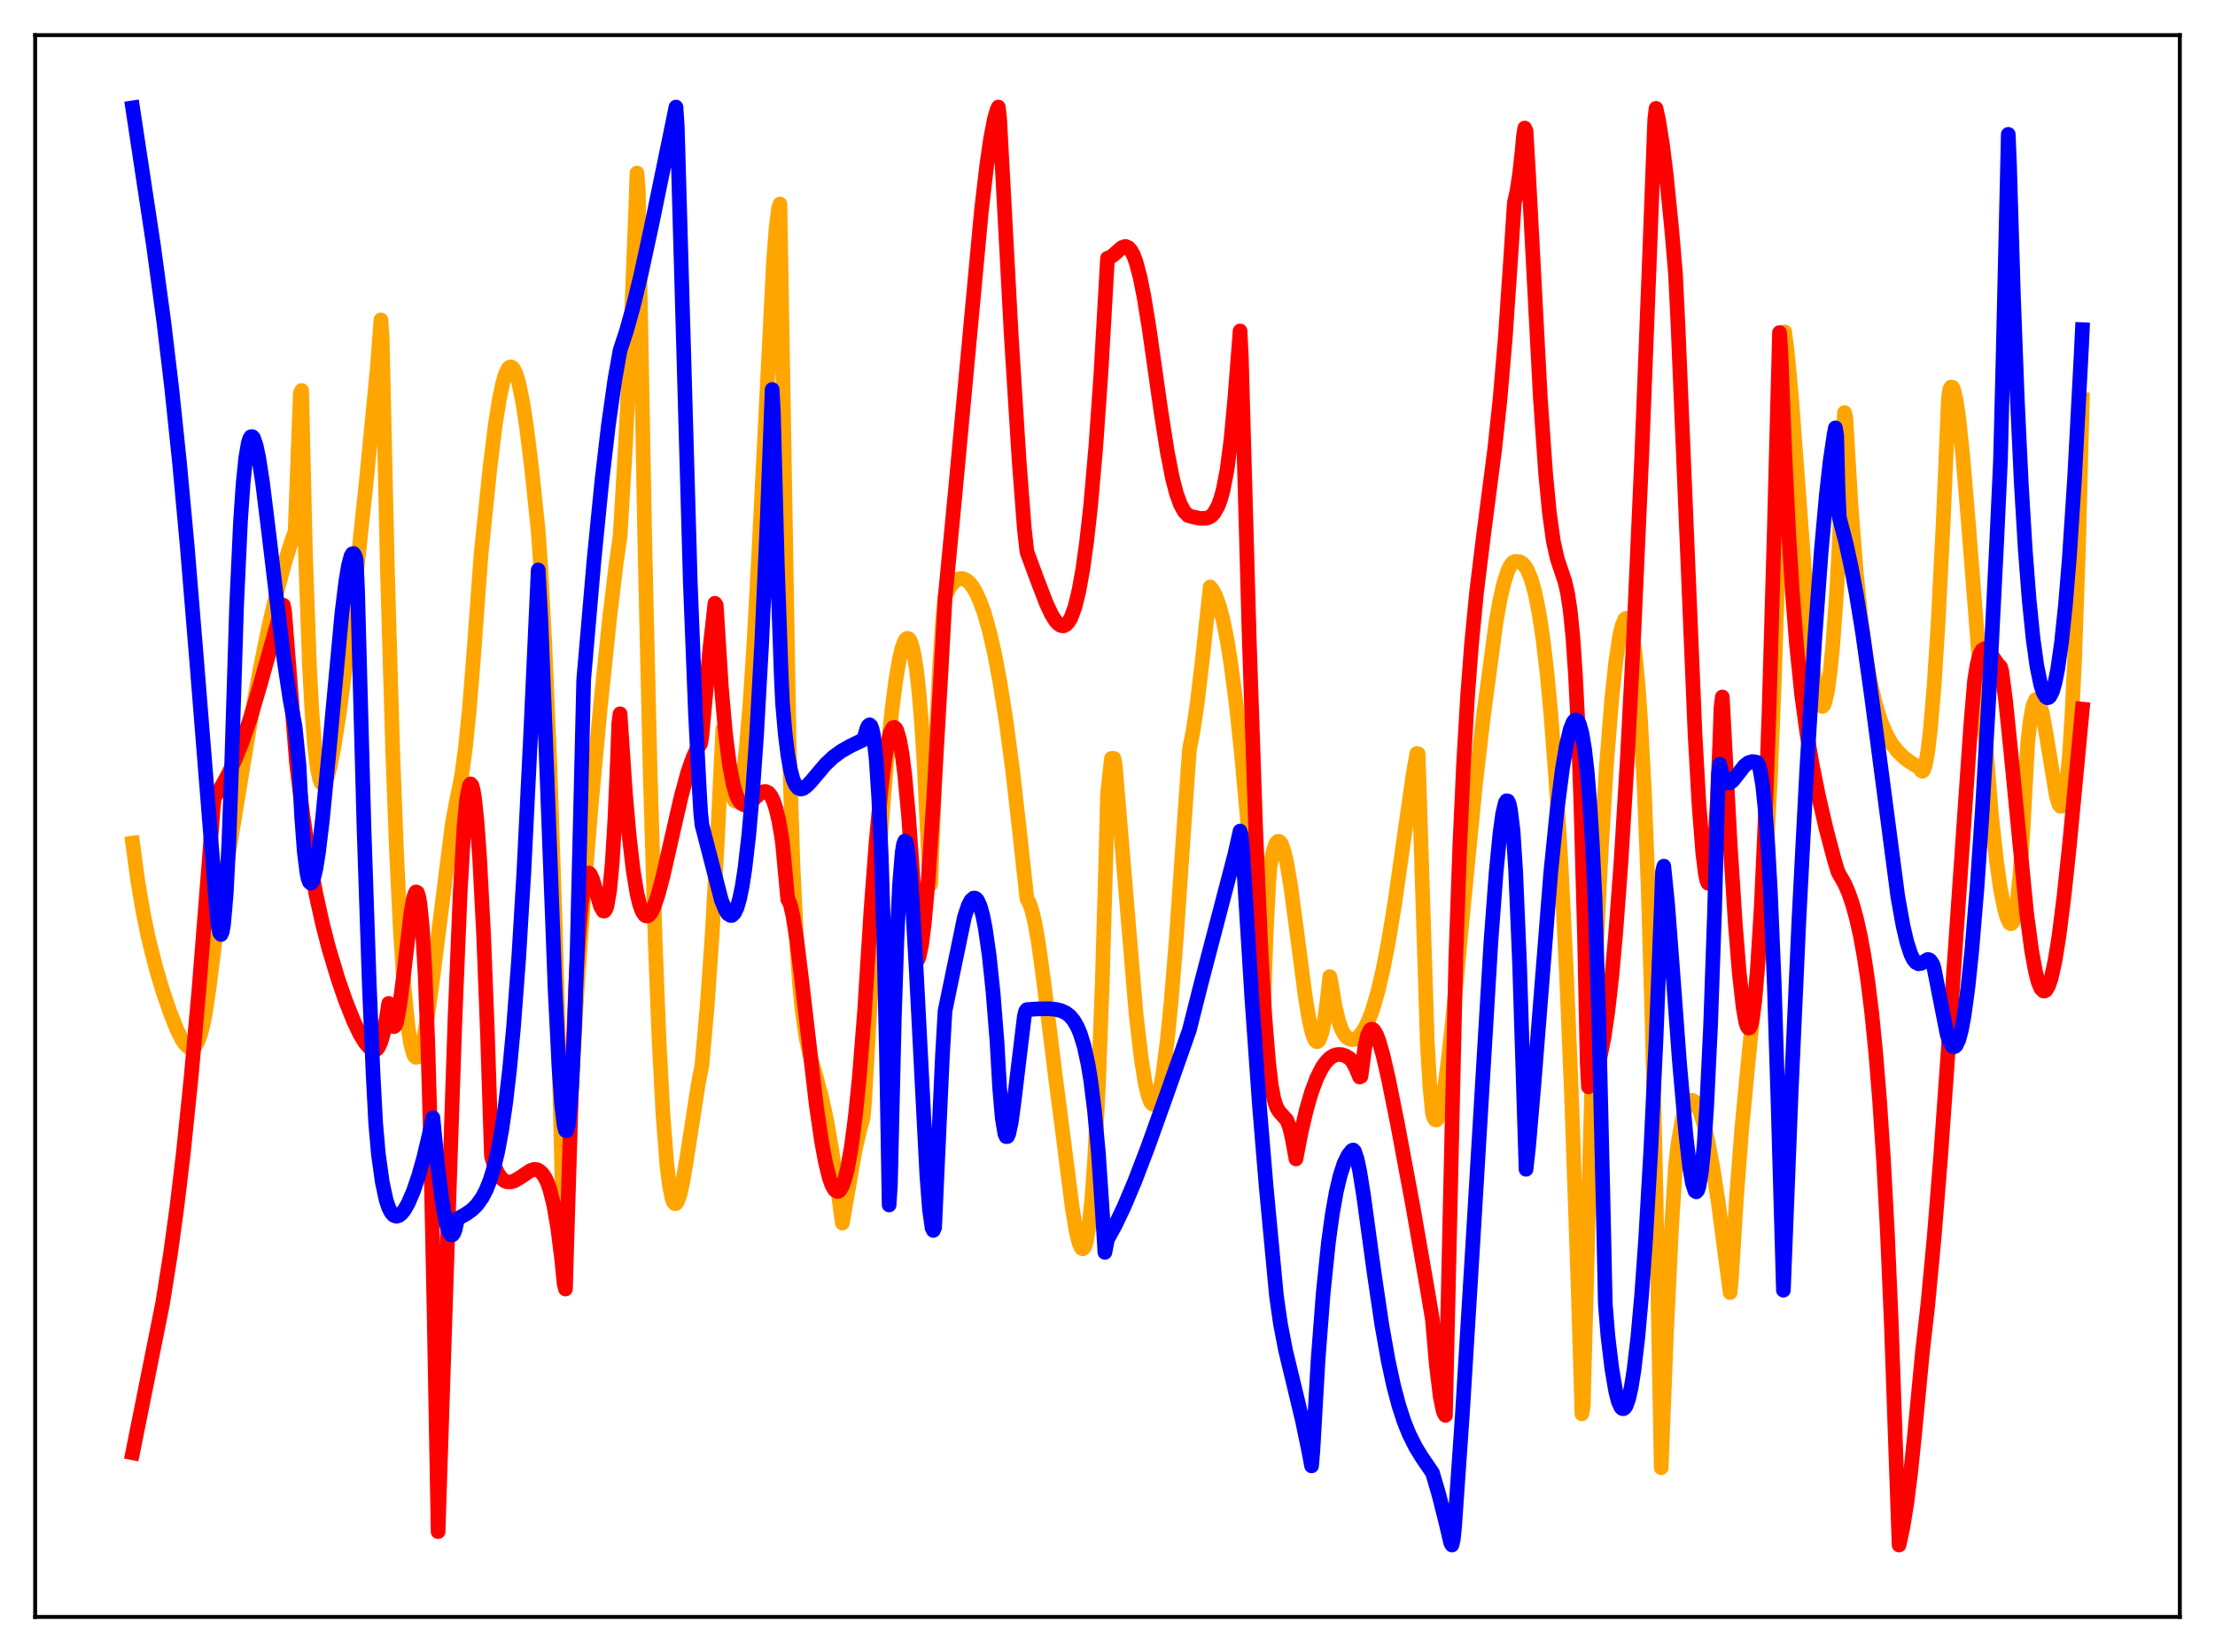 <?xml version="1.0" encoding="utf-8" standalone="no"?>
<!DOCTYPE svg PUBLIC "-//W3C//DTD SVG 1.1//EN"
  "http://www.w3.org/Graphics/SVG/1.1/DTD/svg11.dtd">
<svg xmlns:xlink="http://www.w3.org/1999/xlink" width="453.6pt" height="338.4pt" viewBox="0 0 453.6 338.4" xmlns="http://www.w3.org/2000/svg" version="1.1">
 <defs>
  <style type="text/css">*{stroke-linejoin: round; stroke-linecap: butt}</style>
 </defs>
 <g id="figure_1">
  <g id="patch_1">
   <path d="M 0 338.4 
L 453.6 338.4 
L 453.6 0 
L 0 0 
z
" style="fill: #ffffff"/>
  </g>
  <g id="axes_1">
   <g id="patch_2">
    <path d="M 7.2 331.2 
L 446.4 331.2 
L 446.4 7.2 
L 7.2 7.2 
z
" style="fill: #ffffff"/>
   </g>
   <g id="matplotlib.axis_1"/>
   <g id="matplotlib.axis_2"/>
   <g id="line2d_1">
    <path d="M 27.164 172.698 
L 28.228 180.528 
L 29.293 186.81 
L 30.358 192.016 
L 31.955 198.361 
L 33.286 202.829 
L 34.883 207.515 
L 36.214 210.846 
L 37.279 212.98 
L 38.077 214.081 
L 38.609 214.537 
L 38.876 214.688 
L 39.408 214.665 
L 39.94 214.265 
L 40.473 213.437 
L 41.005 212.067 
L 41.537 210.102 
L 42.07 207.435 
L 42.868 201.982 
L 44.465 189.224 
L 47.66 169.681 
L 51.12 148.772 
L 53.249 137.127 
L 55.113 128.044 
L 56.71 121.195 
L 58.307 115.267 
L 59.638 111.05 
L 60.436 108.835 
L 61.501 80.527 
L 61.767 79.979 
L 62.566 113.731 
L 63.364 136.15 
L 63.897 146.04 
L 64.429 152.895 
L 64.961 157.273 
L 65.494 159.723 
L 65.76 160.344 
L 66.026 160.603 
L 66.292 160.564 
L 66.559 160.26 
L 67.091 158.973 
L 67.623 156.932 
L 68.422 152.822 
L 69.487 146.014 
L 71.084 133.966 
L 72.947 118.087 
L 75.076 97.971 
L 77.206 76.049 
L 78.004 65.521 
L 78.271 69.488 
L 79.335 116.732 
L 80.4 153.365 
L 81.199 174.529 
L 81.997 190.804 
L 82.796 202.672 
L 83.594 210.615 
L 84.127 213.945 
L 84.659 215.882 
L 84.925 216.377 
L 85.191 216.579 
L 85.457 216.503 
L 85.724 216.167 
L 86.256 214.783 
L 86.788 212.564 
L 87.587 207.989 
L 88.652 200.144 
L 92.644 168.579 
L 93.443 164.261 
L 94.508 159.086 
L 95.306 153.22 
L 96.105 145.389 
L 96.903 135.502 
L 98.5 113.696 
L 100.364 95.576 
L 101.428 87.023 
L 102.227 81.943 
L 103.025 78.179 
L 103.558 76.474 
L 104.09 75.456 
L 104.356 75.215 
L 104.623 75.15 
L 104.889 75.259 
L 105.155 75.542 
L 105.687 76.628 
L 106.22 78.388 
L 107.018 82.221 
L 107.817 87.415 
L 108.881 96.01 
L 110.212 108.69 
L 110.745 116.381 
L 111.543 131.405 
L 112.608 156.745 
L 113.673 188.552 
L 114.737 227.149 
L 115.27 249.011 
L 115.536 253.806 
L 116.867 225.573 
L 118.198 202.614 
L 119.529 183.621 
L 121.126 164.283 
L 122.989 144.397 
L 124.852 126.489 
L 126.183 115.427 
L 126.982 109.867 
L 128.047 92.094 
L 129.111 70.137 
L 130.176 43.096 
L 130.442 35.448 
L 130.708 38.813 
L 132.039 110.493 
L 133.104 156.701 
L 134.169 192.715 
L 134.967 213.164 
L 135.766 228.3 
L 136.564 238.561 
L 137.097 242.889 
L 137.629 245.481 
L 137.895 246.184 
L 138.161 246.523 
L 138.428 246.524 
L 138.694 246.213 
L 139.226 244.769 
L 139.759 242.429 
L 140.557 237.762 
L 142.953 222.299 
L 143.751 218.09 
L 144.816 206.127 
L 145.881 190.828 
L 146.945 171.496 
L 148.01 149.412 
L 148.809 156.767 
L 149.341 160.328 
L 149.873 162.762 
L 150.406 163.988 
L 150.672 164.121 
L 150.938 163.935 
L 151.204 163.424 
L 151.737 161.425 
L 152.269 158.092 
L 152.801 153.398 
L 153.6 143.931 
L 154.399 131.742 
L 155.463 111.991 
L 158.391 53.825 
L 158.924 46.8 
L 159.456 42.569 
L 159.722 41.789 
L 161.585 151.449 
L 162.384 177.114 
L 163.183 193.802 
L 163.715 201.359 
L 164.247 206.861 
L 165.046 212.454 
L 165.844 216.122 
L 167.175 220.712 
L 168.24 224.643 
L 169.305 229.584 
L 170.369 235.697 
L 171.7 244.686 
L 172.499 250.54 
L 175.161 235.386 
L 176.225 230.87 
L 176.758 229.007 
L 177.024 226.137 
L 179.153 188.919 
L 180.484 169.317 
L 181.549 156.27 
L 182.614 145.722 
L 183.412 139.522 
L 184.211 134.867 
L 184.743 132.68 
L 185.276 131.283 
L 185.542 130.903 
L 185.808 130.747 
L 186.074 130.828 
L 186.34 131.159 
L 186.607 131.754 
L 187.139 133.805 
L 187.671 137.132 
L 188.204 141.916 
L 188.736 148.372 
L 189.268 156.761 
L 190.067 173.802 
L 190.333 180.811 
L 190.599 181.103 
L 191.664 152.171 
L 192.463 135.809 
L 192.995 127.737 
L 193.527 122.092 
L 194.592 120.138 
L 195.391 119.16 
L 196.189 118.644 
L 196.721 118.505 
L 197.254 118.543 
L 198.052 118.951 
L 198.585 119.438 
L 199.117 120.104 
L 199.916 121.442 
L 200.714 123.227 
L 201.513 125.447 
L 202.577 129.151 
L 203.642 133.778 
L 204.707 139.356 
L 206.038 147.755 
L 207.369 157.811 
L 208.7 169.481 
L 210.297 184.105 
L 210.829 185.036 
L 211.361 186.639 
L 211.894 188.886 
L 212.692 193.378 
L 213.757 201.206 
L 216.153 220.678 
L 217.484 230.908 
L 219.613 247.611 
L 220.412 252.355 
L 220.944 254.536 
L 221.476 255.685 
L 221.743 255.807 
L 222.009 255.575 
L 222.275 254.978 
L 222.541 253.979 
L 223.073 250.672 
L 223.606 245.424 
L 224.138 238.008 
L 224.937 222.466 
L 225.735 201.042 
L 226.534 173.363 
L 226.8 162.733 
L 227.599 155.358 
L 228.131 155.349 
L 228.397 156.906 
L 232.656 207.806 
L 233.721 216.914 
L 234.519 221.849 
L 235.052 224.171 
L 235.584 225.646 
L 235.85 226.04 
L 236.116 226.203 
L 236.383 226.14 
L 236.649 225.85 
L 237.181 224.582 
L 237.713 222.401 
L 238.246 219.324 
L 239.044 213.087 
L 239.843 205.049 
L 240.908 191.959 
L 242.505 168.682 
L 243.569 153.604 
L 244.368 149.465 
L 245.167 144.036 
L 246.231 135.14 
L 247.828 120.224 
L 248.361 120.921 
L 248.893 121.926 
L 249.692 124.079 
L 250.49 127.112 
L 251.289 131.089 
L 252.087 136.067 
L 253.152 144.283 
L 254.217 154.249 
L 255.548 168.926 
L 257.145 189.073 
L 258.476 207.085 
L 258.742 207.058 
L 259.274 191.706 
L 259.807 181.18 
L 260.073 177.559 
L 260.605 174.854 
L 261.137 173.115 
L 261.404 172.612 
L 261.67 172.353 
L 261.936 172.332 
L 262.202 172.545 
L 262.468 172.984 
L 263.001 174.544 
L 263.533 176.883 
L 264.332 181.61 
L 265.663 191.599 
L 267.26 203.848 
L 268.058 208.734 
L 268.591 211.137 
L 269.123 212.726 
L 269.389 213.179 
L 269.655 213.383 
L 269.921 213.306 
L 270.188 212.962 
L 270.72 211.446 
L 271.252 208.791 
L 271.785 204.984 
L 272.317 200.044 
L 272.583 201.24 
L 273.382 206.055 
L 274.18 209.319 
L 274.713 210.802 
L 275.245 211.804 
L 275.777 212.459 
L 276.31 212.807 
L 276.842 212.935 
L 277.375 212.875 
L 277.907 212.615 
L 278.705 211.833 
L 279.504 210.599 
L 280.303 208.908 
L 281.101 206.75 
L 282.166 203.115 
L 283.231 198.577 
L 284.295 193.106 
L 285.626 185.015 
L 287.489 171.903 
L 289.353 158.803 
L 290.151 154.324 
L 290.417 154.395 
L 292.281 213.271 
L 292.813 222.558 
L 293.345 227.944 
L 293.612 228.873 
L 293.878 229.349 
L 294.144 229.419 
L 294.41 229.144 
L 294.676 228.552 
L 295.209 226.46 
L 295.741 223.405 
L 296.54 217.424 
L 297.604 207.604 
L 299.734 185.271 
L 302.129 160.913 
L 303.727 147.119 
L 306.388 127.325 
L 307.187 122.816 
L 307.985 119.38 
L 308.784 116.923 
L 309.316 115.831 
L 309.849 115.178 
L 310.381 114.984 
L 311.18 115.063 
L 311.712 115.36 
L 312.244 115.906 
L 312.777 116.743 
L 313.575 118.675 
L 314.374 121.541 
L 315.172 125.551 
L 315.971 130.821 
L 316.769 137.561 
L 317.568 145.911 
L 318.633 159.859 
L 319.697 177.375 
L 320.762 198.796 
L 321.827 224.45 
L 323.158 262.922 
L 323.956 289.605 
L 324.223 287.997 
L 326.086 218.315 
L 326.884 194.626 
L 327.949 173.403 
L 329.014 156.296 
L 330.079 143.055 
L 330.877 135.631 
L 331.676 130.313 
L 332.208 128.059 
L 332.74 126.849 
L 333.007 126.652 
L 333.273 126.741 
L 333.539 127.128 
L 333.805 127.827 
L 334.337 130.239 
L 334.87 134.14 
L 335.402 139.649 
L 335.935 146.962 
L 336.733 161.819 
L 337.532 182.207 
L 338.33 209.338 
L 339.129 244.531 
L 340.193 300.646 
L 341.258 273.241 
L 342.323 251.237 
L 343.121 238.799 
L 343.654 234.089 
L 344.452 229.558 
L 344.985 227.551 
L 345.517 226.231 
L 346.049 225.527 
L 346.316 225.388 
L 346.582 225.382 
L 347.114 225.743 
L 347.647 226.568 
L 348.179 227.821 
L 348.977 230.435 
L 349.776 233.861 
L 350.841 239.582 
L 351.905 246.507 
L 353.236 256.673 
L 354.301 264.768 
L 354.567 261.927 
L 355.632 244.919 
L 356.697 231.119 
L 358.028 217.242 
L 360.157 196.163 
L 360.956 186.614 
L 361.754 174.61 
L 362.553 159.247 
L 363.351 139.715 
L 364.15 115.239 
L 364.948 85 
L 365.215 73.561 
L 365.481 67.978 
L 366.013 72.172 
L 366.812 80.654 
L 368.143 98.255 
L 370.006 123.411 
L 371.071 134.804 
L 371.869 140.82 
L 372.401 143.375 
L 372.934 144.594 
L 373.2 144.702 
L 373.466 144.459 
L 373.732 143.813 
L 374.265 141.439 
L 374.797 137.547 
L 375.329 132.085 
L 376.128 121.075 
L 376.66 111.246 
L 377.725 84.509 
L 377.991 85.485 
L 379.056 103.449 
L 380.121 117.155 
L 381.185 127.511 
L 382.25 135.271 
L 383.049 139.765 
L 384.113 144.375 
L 385.178 147.796 
L 386.243 150.321 
L 387.308 152.228 
L 388.639 153.948 
L 389.969 155.226 
L 391.034 156.026 
L 392.365 156.844 
L 393.164 157.239 
L 393.43 157.844 
L 393.696 157.99 
L 393.962 157.651 
L 394.228 156.886 
L 394.761 154.081 
L 395.293 149.67 
L 396.092 140.232 
L 396.89 127.718 
L 397.955 106.724 
L 399.02 81.441 
L 399.286 79.73 
L 399.552 79.281 
L 399.818 79.327 
L 400.084 79.828 
L 400.617 82.148 
L 401.149 85.839 
L 401.948 93.415 
L 403.012 106.063 
L 407.804 166.807 
L 408.868 176.455 
L 409.667 182.084 
L 410.465 186.058 
L 410.998 187.981 
L 411.53 189.07 
L 411.796 189.213 
L 412.063 189.048 
L 412.329 188.527 
L 412.595 187.614 
L 413.127 184.449 
L 413.66 179.22 
L 414.192 171.58 
L 415.257 151.978 
L 415.789 147.447 
L 416.321 144.576 
L 416.854 143.312 
L 417.12 143.216 
L 417.386 143.461 
L 417.652 143.988 
L 418.185 145.873 
L 418.983 150.177 
L 421.113 163.08 
L 421.645 164.775 
L 421.911 165.142 
L 422.177 165.143 
L 422.444 164.715 
L 422.71 163.832 
L 423.242 160.498 
L 423.775 154.818 
L 424.307 146.491 
L 424.839 135.245 
L 425.638 112.45 
L 426.436 81.863 
L 426.436 81.863 
" clip-path="url(#p8d2ad48283)" style="fill: none; stroke: #ffa500; stroke-width: 3; stroke-linecap: square"/>
   </g>
   <g id="line2d_2">
    <path d="M 27.164 297.574 
L 33.286 267.05 
L 34.883 257.03 
L 36.214 247.334 
L 37.545 236.179 
L 39.142 220.658 
L 40.739 202.764 
L 42.868 175.877 
L 43.667 165.326 
L 43.933 163.365 
L 45.53 160.81 
L 46.861 158.349 
L 48.192 155.495 
L 49.523 152.182 
L 51.12 147.551 
L 52.983 141.305 
L 57.775 124.231 
L 58.041 123.955 
L 58.307 125.494 
L 60.703 156.157 
L 62.033 167.086 
L 63.364 175.895 
L 64.695 183.111 
L 66.026 189.149 
L 67.357 194.331 
L 69.22 200.528 
L 70.817 205.135 
L 72.415 209.129 
L 73.745 211.91 
L 74.81 213.636 
L 75.609 214.547 
L 76.141 214.905 
L 76.673 215.046 
L 77.206 214.886 
L 77.472 214.577 
L 78.004 213.417 
L 78.537 211.538 
L 79.069 208.915 
L 79.601 205.526 
L 80.134 209.137 
L 80.4 209.991 
L 80.666 210.296 
L 80.932 210.081 
L 81.199 209.382 
L 81.731 206.807 
L 82.529 200.797 
L 84.127 187.164 
L 84.659 184.09 
L 84.925 183.151 
L 85.191 182.685 
L 85.457 182.808 
L 85.724 183.571 
L 85.99 185.024 
L 86.522 190.422 
L 87.055 199.529 
L 87.587 213.078 
L 88.119 231.547 
L 88.918 269.87 
L 89.716 313.728 
L 91.58 256.098 
L 93.177 208.638 
L 94.241 182.705 
L 95.04 169.2 
L 95.572 163.691 
L 96.105 160.933 
L 96.371 160.559 
L 96.637 160.869 
L 96.903 161.829 
L 97.169 163.4 
L 97.702 168.489 
L 98.234 175.975 
L 99.033 191.438 
L 99.831 211.831 
L 100.63 236.734 
L 101.162 238.575 
L 101.961 240.357 
L 102.759 241.444 
L 103.292 241.861 
L 103.824 242.077 
L 104.623 242.096 
L 105.421 241.836 
L 106.486 241.205 
L 108.615 239.779 
L 109.414 239.528 
L 109.946 239.576 
L 110.479 239.846 
L 111.011 240.317 
L 111.543 241.066 
L 112.076 242.159 
L 112.608 243.672 
L 113.407 246.867 
L 114.205 251.462 
L 115.004 257.752 
L 115.536 263.049 
L 115.802 264.036 
L 116.335 246.033 
L 117.133 220.135 
L 117.932 201.233 
L 118.464 192.187 
L 118.996 185.721 
L 119.529 181.556 
L 120.061 179.374 
L 120.327 178.928 
L 120.593 178.823 
L 120.86 179.047 
L 121.392 180.213 
L 122.191 182.997 
L 122.989 185.675 
L 123.521 186.602 
L 123.788 186.616 
L 124.054 186.265 
L 124.32 185.474 
L 124.852 182.328 
L 125.385 176.631 
L 125.917 167.897 
L 126.449 155.632 
L 126.716 148.056 
L 126.982 146.2 
L 128.047 162.062 
L 128.845 171.202 
L 129.644 178.127 
L 130.442 183.009 
L 130.975 185.227 
L 131.507 186.689 
L 132.039 187.465 
L 132.305 187.617 
L 132.572 187.623 
L 132.838 187.494 
L 133.37 186.861 
L 133.903 185.789 
L 134.701 183.498 
L 135.766 179.504 
L 137.363 172.468 
L 139.492 163.154 
L 140.823 158.285 
L 141.888 155.221 
L 142.687 153.497 
L 143.485 152.312 
L 143.751 150.609 
L 145.348 133.097 
L 146.413 123.571 
L 146.679 123.981 
L 147.744 140.941 
L 148.543 149.978 
L 149.341 156.38 
L 150.14 160.633 
L 150.672 162.526 
L 151.204 163.783 
L 151.737 164.519 
L 152.269 164.84 
L 152.801 164.835 
L 153.334 164.584 
L 154.132 163.916 
L 155.729 162.44 
L 156.262 162.164 
L 156.794 162.113 
L 157.327 162.359 
L 157.859 162.978 
L 158.391 164.061 
L 158.924 165.693 
L 159.456 167.962 
L 159.988 170.967 
L 160.255 172.779 
L 161.319 184.23 
L 161.585 184.615 
L 161.852 185.309 
L 162.384 187.6 
L 163.183 192.673 
L 164.247 201.331 
L 167.175 226.491 
L 168.24 233.757 
L 169.039 238.077 
L 169.837 241.292 
L 170.369 242.776 
L 170.902 243.707 
L 171.434 244.068 
L 171.7 244.025 
L 171.967 243.82 
L 172.499 242.95 
L 173.031 241.453 
L 173.564 239.313 
L 174.362 234.807 
L 175.161 228.675 
L 175.959 220.841 
L 177.024 207.484 
L 178.355 186.489 
L 179.42 172.368 
L 180.484 161.168 
L 181.283 154.972 
L 181.815 151.996 
L 182.348 150.006 
L 182.88 149.051 
L 183.146 148.992 
L 183.412 149.182 
L 183.679 149.675 
L 184.211 151.497 
L 184.743 154.491 
L 185.276 158.685 
L 186.074 167.264 
L 186.873 178.657 
L 187.937 196.627 
L 188.204 196.057 
L 188.736 193.491 
L 189.268 189.277 
L 190.067 180.381 
L 191.132 164.905 
L 192.729 137.207 
L 193.527 122.656 
L 195.657 100.432 
L 200.98 43.16 
L 202.045 34.072 
L 202.844 28.505 
L 203.642 24.341 
L 204.175 22.518 
L 204.441 21.927 
L 204.707 24.232 
L 207.103 68.982 
L 208.7 94.361 
L 209.764 108.263 
L 210.297 113.038 
L 212.426 118.798 
L 214.289 123.643 
L 215.354 125.896 
L 216.153 127.158 
L 216.685 127.754 
L 217.217 128.116 
L 217.75 128.211 
L 218.282 127.969 
L 218.815 127.402 
L 219.347 126.481 
L 220.145 124.289 
L 220.944 121.028 
L 221.743 116.585 
L 222.541 110.843 
L 223.34 103.654 
L 224.404 91.54 
L 225.469 76.29 
L 226.8 52.888 
L 227.332 52.714 
L 227.865 52.355 
L 229.728 50.728 
L 230.26 50.516 
L 230.527 50.486 
L 231.059 50.709 
L 231.591 51.296 
L 232.124 52.274 
L 232.656 53.727 
L 233.455 56.718 
L 234.253 60.688 
L 235.318 67.195 
L 237.713 84.057 
L 239.044 92.549 
L 240.109 97.966 
L 240.908 101.04 
L 241.706 103.275 
L 242.505 104.751 
L 243.303 105.588 
L 244.102 105.828 
L 245.699 106.179 
L 247.03 106.16 
L 247.562 105.985 
L 248.095 105.651 
L 248.627 105.096 
L 249.425 103.665 
L 249.958 102.239 
L 250.49 100.318 
L 251.289 96.181 
L 252.087 90.088 
L 252.886 81.449 
L 253.951 67.786 
L 254.217 73.368 
L 255.814 130.418 
L 257.145 169.798 
L 258.209 194.305 
L 259.008 208.041 
L 259.807 217.808 
L 260.339 222.264 
L 260.871 225.126 
L 261.404 226.78 
L 261.936 227.661 
L 263.533 229.451 
L 264.065 230.834 
L 264.598 233.059 
L 265.396 237.388 
L 266.461 231.853 
L 267.526 227.311 
L 268.591 223.662 
L 269.655 220.823 
L 270.72 218.708 
L 271.519 217.555 
L 272.317 216.733 
L 273.116 216.222 
L 273.914 215.99 
L 274.713 216.013 
L 275.511 216.269 
L 276.31 216.737 
L 276.842 217.244 
L 277.641 218.738 
L 278.439 220.618 
L 278.705 220.485 
L 279.504 214.472 
L 280.036 212.105 
L 280.569 210.998 
L 280.835 210.813 
L 281.101 210.838 
L 281.367 211.05 
L 281.9 211.954 
L 282.432 213.371 
L 283.231 216.192 
L 284.295 220.814 
L 286.159 230.057 
L 289.353 247.154 
L 292.281 263.966 
L 293.345 270.323 
L 294.144 279.602 
L 294.943 286.133 
L 295.475 288.762 
L 295.741 289.536 
L 296.007 289.917 
L 298.137 196.056 
L 298.935 173.529 
L 299.734 156.163 
L 300.532 142.699 
L 301.331 132.137 
L 302.396 121.178 
L 303.727 110.302 
L 306.122 91.78 
L 307.187 81.704 
L 308.252 69.298 
L 309.316 53.684 
L 310.115 41.483 
L 310.647 39.175 
L 311.18 35.662 
L 311.712 30.87 
L 311.978 27.933 
L 312.244 26.229 
L 312.511 26.837 
L 313.043 35.837 
L 315.439 81.491 
L 316.503 96.751 
L 317.302 105.094 
L 318.1 110.829 
L 318.899 114.439 
L 319.697 116.816 
L 320.496 119.199 
L 321.028 121.551 
L 321.561 125.116 
L 322.093 130.449 
L 322.625 138.124 
L 323.158 148.73 
L 323.69 162.92 
L 324.489 192.007 
L 325.021 217.448 
L 325.287 222.625 
L 326.884 219.24 
L 327.683 216.495 
L 328.481 212.515 
L 329.28 207.029 
L 330.079 199.913 
L 330.877 191.118 
L 331.942 176.828 
L 333.273 155.09 
L 334.604 129.328 
L 336.201 93.568 
L 337.798 52.703 
L 338.863 24.5 
L 339.129 22.195 
L 339.661 24.625 
L 340.46 29.647 
L 341.258 36.126 
L 342.323 46.755 
L 343.121 56.101 
L 343.654 67.144 
L 347.114 150.353 
L 347.913 164.523 
L 348.711 174.803 
L 349.244 179.056 
L 349.51 180.308 
L 349.776 180.919 
L 350.042 180.917 
L 350.308 180.155 
L 350.575 178.689 
L 351.107 173.416 
L 351.639 164.812 
L 352.172 152.51 
L 352.438 144.854 
L 352.704 142.763 
L 354.301 172.672 
L 355.366 189.249 
L 356.164 199.177 
L 356.963 206.342 
L 357.495 209.308 
L 357.761 210.166 
L 358.028 210.589 
L 358.294 210.526 
L 358.56 209.97 
L 358.826 208.873 
L 359.359 204.965 
L 359.891 198.534 
L 360.689 185.521 
L 361.488 167.786 
L 362.287 145.392 
L 363.351 108.532 
L 364.416 68.115 
L 364.682 71.663 
L 365.481 92.432 
L 366.279 108.781 
L 367.078 121.658 
L 367.876 131.804 
L 368.941 142.185 
L 370.006 150.095 
L 371.071 156.42 
L 372.401 163.035 
L 373.999 169.919 
L 375.596 175.962 
L 376.394 178.6 
L 376.927 179.568 
L 377.725 180.945 
L 378.524 182.768 
L 379.322 185.065 
L 380.121 187.922 
L 380.919 191.437 
L 381.718 195.759 
L 382.516 201.065 
L 383.315 207.571 
L 384.113 215.556 
L 384.912 225.39 
L 385.711 237.512 
L 386.509 252.444 
L 387.308 270.95 
L 388.106 293.767 
L 388.905 316.473 
L 389.703 312.753 
L 390.502 307.788 
L 391.3 301.447 
L 392.099 293.646 
L 393.696 276.86 
L 394.761 267.547 
L 396.092 253.406 
L 397.423 236.818 
L 399.286 210.596 
L 403.545 149.069 
L 404.343 139.527 
L 404.876 136.137 
L 405.408 134.124 
L 405.94 133.129 
L 406.473 132.848 
L 407.005 133.135 
L 407.537 133.743 
L 408.336 134.913 
L 409.135 136.04 
L 409.667 136.599 
L 409.933 137.498 
L 410.732 143.639 
L 411.796 154.025 
L 414.991 186.785 
L 416.055 194.764 
L 416.854 199.091 
L 417.386 201.126 
L 417.919 202.428 
L 418.451 202.977 
L 418.717 202.993 
L 418.983 202.844 
L 419.516 201.921 
L 420.048 200.377 
L 420.847 196.746 
L 421.645 191.779 
L 422.71 183.315 
L 423.775 173.322 
L 426.17 148.088 
L 426.436 145.252 
L 426.436 145.252 
" clip-path="url(#p8d2ad48283)" style="fill: none; stroke: #ff0000; stroke-width: 3; stroke-linecap: square"/>
   </g>
   <g id="line2d_3">
    <path d="M 27.164 22.093 
L 31.423 50.209 
L 33.552 65.97 
L 35.149 79.378 
L 36.746 94.607 
L 38.343 111.907 
L 40.207 134.536 
L 44.465 187.715 
L 44.732 189.873 
L 44.998 191.102 
L 45.264 191.417 
L 45.53 190.796 
L 45.796 189.221 
L 46.329 182.999 
L 46.861 172.723 
L 47.393 158.131 
L 48.458 123.894 
L 49.257 106.72 
L 49.789 98.985 
L 50.321 93.766 
L 50.854 90.7 
L 51.12 89.865 
L 51.386 89.45 
L 51.652 89.427 
L 51.919 89.723 
L 52.451 91.261 
L 52.983 93.776 
L 53.782 98.948 
L 55.113 109.767 
L 58.041 134.3 
L 59.372 143.191 
L 60.436 148.832 
L 61.235 156.749 
L 61.767 167.236 
L 62.3 174.363 
L 62.832 178.678 
L 63.098 179.96 
L 63.364 180.656 
L 63.631 180.916 
L 63.897 180.707 
L 64.163 180.126 
L 64.695 177.918 
L 65.228 174.574 
L 66.026 167.927 
L 67.357 154.15 
L 70.019 125.572 
L 70.817 119.088 
L 71.35 115.884 
L 71.882 113.889 
L 72.148 113.434 
L 72.415 113.377 
L 72.681 113.776 
L 72.947 114.68 
L 73.213 120.49 
L 74.544 169.671 
L 75.609 201.271 
L 76.407 220.099 
L 76.94 230.185 
L 77.472 236.259 
L 78.271 242.063 
L 79.069 245.792 
L 79.601 247.388 
L 80.134 248.414 
L 80.666 248.971 
L 81.199 249.144 
L 81.731 248.968 
L 82.263 248.528 
L 82.796 247.854 
L 83.594 246.463 
L 84.659 243.989 
L 85.724 240.868 
L 86.788 237.092 
L 87.853 232.587 
L 88.652 228.948 
L 89.716 239.568 
L 90.515 245.829 
L 91.313 250.314 
L 91.846 252.156 
L 92.112 252.694 
L 92.378 252.961 
L 92.644 252.942 
L 92.911 252.627 
L 93.177 251.961 
L 93.709 249.625 
L 95.306 248.76 
L 96.637 247.823 
L 97.702 246.772 
L 98.767 245.268 
L 99.565 243.728 
L 100.364 241.726 
L 101.162 239.119 
L 101.961 235.729 
L 102.759 231.398 
L 103.558 225.899 
L 104.356 219.01 
L 105.155 210.503 
L 106.22 196.297 
L 107.284 178.549 
L 108.615 151.56 
L 110.212 116.745 
L 110.745 126.578 
L 111.809 153.536 
L 113.673 202.63 
L 114.471 218.637 
L 115.004 226.189 
L 115.536 230.62 
L 115.802 231.558 
L 116.068 231.587 
L 116.335 230.634 
L 116.601 228.65 
L 117.133 221.609 
L 117.665 210.134 
L 118.198 194.202 
L 118.996 161.712 
L 119.529 139.249 
L 121.658 114.607 
L 123.255 98.526 
L 124.586 87.131 
L 125.917 77.748 
L 126.982 71.751 
L 128.313 67.698 
L 129.644 62.91 
L 131.241 56.338 
L 133.37 46.517 
L 138.428 21.927 
L 138.694 25.789 
L 141.356 119.059 
L 142.42 146.046 
L 143.219 161.954 
L 143.485 166.42 
L 143.751 168.974 
L 147.744 184.435 
L 148.543 186.357 
L 149.075 187.197 
L 149.607 187.516 
L 149.873 187.521 
L 150.406 187.001 
L 150.938 185.903 
L 151.471 184.037 
L 152.003 181.434 
L 152.535 178.003 
L 153.334 171.11 
L 154.132 162.038 
L 154.931 150.621 
L 155.996 131.561 
L 157.06 107.927 
L 158.125 79.777 
L 158.391 84.734 
L 159.19 115.861 
L 159.988 138.422 
L 160.255 144.101 
L 160.787 150.197 
L 161.319 154.547 
L 161.852 157.577 
L 162.384 159.614 
L 162.916 160.81 
L 163.449 161.432 
L 163.981 161.628 
L 164.513 161.497 
L 165.312 160.884 
L 166.111 160.042 
L 169.039 156.574 
L 170.636 155.069 
L 172.233 153.895 
L 174.096 152.829 
L 176.758 151.547 
L 177.024 150.933 
L 177.556 149.145 
L 177.823 148.643 
L 178.089 148.459 
L 178.355 148.7 
L 178.621 149.443 
L 178.887 150.713 
L 179.42 155.408 
L 179.952 163.484 
L 180.484 175.763 
L 181.017 193.135 
L 181.549 216.553 
L 182.081 246.819 
L 182.348 242.6 
L 183.146 208.509 
L 183.679 192.377 
L 184.211 181.226 
L 184.743 174.688 
L 185.009 173 
L 185.276 172.278 
L 185.542 172.53 
L 185.808 173.636 
L 186.34 178.126 
L 186.873 185.251 
L 187.671 199.411 
L 189.801 240.76 
L 190.333 247.66 
L 190.865 251.518 
L 191.132 252.035 
L 191.398 251.461 
L 191.93 239.661 
L 192.995 216.311 
L 193.527 207.081 
L 197.52 187.773 
L 198.319 185.407 
L 198.851 184.416 
L 199.383 183.957 
L 199.649 183.948 
L 199.916 184.107 
L 200.182 184.421 
L 200.714 185.584 
L 201.247 187.484 
L 201.779 190.173 
L 202.577 195.769 
L 203.376 203.367 
L 204.175 213.462 
L 204.707 222.795 
L 205.239 228.985 
L 205.772 232.226 
L 206.038 232.816 
L 206.304 232.806 
L 206.57 232.26 
L 207.103 229.783 
L 207.635 225.872 
L 209.764 208.196 
L 210.031 207.14 
L 210.297 206.798 
L 212.426 206.654 
L 214.822 206.622 
L 216.153 206.743 
L 217.217 206.986 
L 218.282 207.475 
L 219.081 208.089 
L 219.879 209.032 
L 220.678 210.437 
L 221.21 211.703 
L 222.009 214.278 
L 222.807 217.946 
L 223.34 221.159 
L 224.138 227.503 
L 224.937 236.181 
L 225.735 248.043 
L 226.268 256.531 
L 226.8 253.85 
L 228.397 250.946 
L 230.26 247.015 
L 232.39 241.949 
L 235.052 234.99 
L 239.044 223.834 
L 243.569 210.972 
L 245.965 201.454 
L 252.886 174.959 
L 253.951 170.222 
L 254.217 171.195 
L 254.483 174.316 
L 256.346 204.317 
L 257.943 226.811 
L 259.274 242.87 
L 261.404 265.488 
L 262.202 271.072 
L 263.267 276.621 
L 264.864 283.238 
L 266.727 291.003 
L 268.058 297.43 
L 268.591 300.268 
L 268.857 297.259 
L 269.921 278.597 
L 270.986 264.682 
L 272.051 254.432 
L 272.849 248.623 
L 273.648 244.137 
L 274.447 240.757 
L 275.245 238.311 
L 276.044 236.671 
L 276.842 235.662 
L 277.108 235.551 
L 277.375 235.818 
L 277.907 237.366 
L 278.439 239.881 
L 279.238 244.863 
L 281.367 260.473 
L 282.964 271.285 
L 284.295 278.772 
L 285.36 283.703 
L 286.425 287.759 
L 287.489 291.056 
L 288.554 293.724 
L 289.885 296.391 
L 291.216 298.564 
L 293.345 301.668 
L 294.676 306.181 
L 296.273 312.558 
L 297.072 316.003 
L 297.338 316.473 
L 297.604 315.348 
L 297.871 312.835 
L 299.468 289.775 
L 301.597 255.002 
L 305.324 192.855 
L 306.388 178.671 
L 307.187 170.558 
L 307.719 166.731 
L 308.252 164.451 
L 308.518 164.023 
L 308.784 164.068 
L 309.05 164.646 
L 309.316 165.838 
L 309.849 170.118 
L 310.381 178.313 
L 311.18 197.251 
L 311.978 222.629 
L 312.511 239.516 
L 313.043 234.758 
L 314.108 222.342 
L 317.568 178.779 
L 318.899 165.697 
L 319.964 157.459 
L 320.762 152.733 
L 321.561 149.394 
L 322.093 148.045 
L 322.359 147.649 
L 322.625 147.454 
L 322.892 147.473 
L 323.158 147.755 
L 323.424 148.293 
L 323.956 150.189 
L 324.489 153.336 
L 325.021 157.956 
L 325.553 164.325 
L 326.086 172.764 
L 326.618 183.656 
L 327.417 209.14 
L 328.215 243.012 
L 328.748 267.2 
L 329.28 273.691 
L 330.079 280.326 
L 330.877 285.028 
L 331.409 287.088 
L 331.942 288.255 
L 332.208 288.526 
L 332.474 288.553 
L 332.74 288.367 
L 333.007 287.97 
L 333.539 286.464 
L 334.071 284.052 
L 334.604 280.723 
L 335.402 273.958 
L 336.201 265.039 
L 336.999 253.911 
L 338.064 235.515 
L 339.129 212.924 
L 340.193 185.976 
L 340.46 178.526 
L 340.726 177.417 
L 341.524 185.392 
L 342.589 199.434 
L 343.92 217.462 
L 345.251 232.47 
L 346.049 239.288 
L 346.582 242.36 
L 347.114 243.961 
L 347.38 244.138 
L 347.647 243.841 
L 347.913 243.08 
L 348.445 239.953 
L 348.977 234.522 
L 349.51 226.632 
L 350.308 209.919 
L 351.107 186.949 
L 351.905 158.682 
L 352.172 156.519 
L 352.704 158.678 
L 353.236 159.89 
L 353.769 160.384 
L 354.301 160.334 
L 354.833 159.923 
L 355.632 158.921 
L 357.229 156.861 
L 358.028 156.24 
L 358.826 155.99 
L 359.625 156.094 
L 359.891 156.197 
L 360.157 156.736 
L 360.423 157.651 
L 360.956 160.795 
L 361.488 165.857 
L 362.02 173.095 
L 362.553 182.648 
L 363.351 201.764 
L 364.15 227.011 
L 365.215 264.279 
L 366.812 223.534 
L 368.409 188.109 
L 370.006 157.456 
L 371.603 131.361 
L 372.934 113.252 
L 373.999 101.441 
L 374.797 94.348 
L 375.596 88.996 
L 375.862 87.632 
L 376.128 89.209 
L 376.394 99.919 
L 376.66 105.991 
L 377.991 111.066 
L 379.056 115.933 
L 380.121 121.568 
L 381.452 129.718 
L 383.315 143.025 
L 388.639 183.63 
L 389.703 189.565 
L 390.502 192.991 
L 391.3 195.441 
L 391.833 196.52 
L 392.365 197.165 
L 392.897 197.42 
L 393.43 197.328 
L 394.761 196.535 
L 395.027 196.567 
L 395.293 196.734 
L 395.825 197.539 
L 396.092 198.445 
L 398.753 211.936 
L 399.286 213.463 
L 399.818 214.296 
L 400.084 214.43 
L 400.351 214.354 
L 400.617 214.083 
L 401.149 212.935 
L 401.681 210.916 
L 402.214 208.053 
L 403.012 202.204 
L 403.811 194.54 
L 404.876 181.679 
L 405.94 166.102 
L 407.271 143.246 
L 408.868 111.622 
L 409.667 94.384 
L 410.199 73.305 
L 411.264 27.517 
L 411.53 33.959 
L 412.329 60.776 
L 413.127 82.073 
L 413.926 98.979 
L 414.724 112.318 
L 415.523 122.677 
L 416.321 130.597 
L 417.12 136.425 
L 417.919 140.3 
L 418.451 141.915 
L 418.983 142.776 
L 419.249 142.925 
L 419.516 142.884 
L 419.782 142.653 
L 420.314 141.609 
L 420.847 139.769 
L 421.379 137.106 
L 422.177 131.51 
L 422.976 123.914 
L 423.775 114.208 
L 424.839 98.001 
L 426.17 73.005 
L 426.436 67.526 
L 426.436 67.526 
" clip-path="url(#p8d2ad48283)" style="fill: none; stroke: #0000ff; stroke-width: 3; stroke-linecap: square"/>
   </g>
   <g id="patch_3">
    <path d="M 7.2 331.2 
L 7.2 7.2 
" style="fill: none; stroke: #000000; stroke-width: 0.8; stroke-linejoin: miter; stroke-linecap: square"/>
   </g>
   <g id="patch_4">
    <path d="M 446.4 331.2 
L 446.4 7.2 
" style="fill: none; stroke: #000000; stroke-width: 0.8; stroke-linejoin: miter; stroke-linecap: square"/>
   </g>
   <g id="patch_5">
    <path d="M 7.2 331.2 
L 446.4 331.2 
" style="fill: none; stroke: #000000; stroke-width: 0.8; stroke-linejoin: miter; stroke-linecap: square"/>
   </g>
   <g id="patch_6">
    <path d="M 7.2 7.2 
L 446.4 7.2 
" style="fill: none; stroke: #000000; stroke-width: 0.8; stroke-linejoin: miter; stroke-linecap: square"/>
   </g>
  </g>
 </g>
 <defs>
  <clipPath id="p8d2ad48283">
   <rect x="7.2" y="7.2" width="439.2" height="324"/>
  </clipPath>
 </defs>
</svg>
